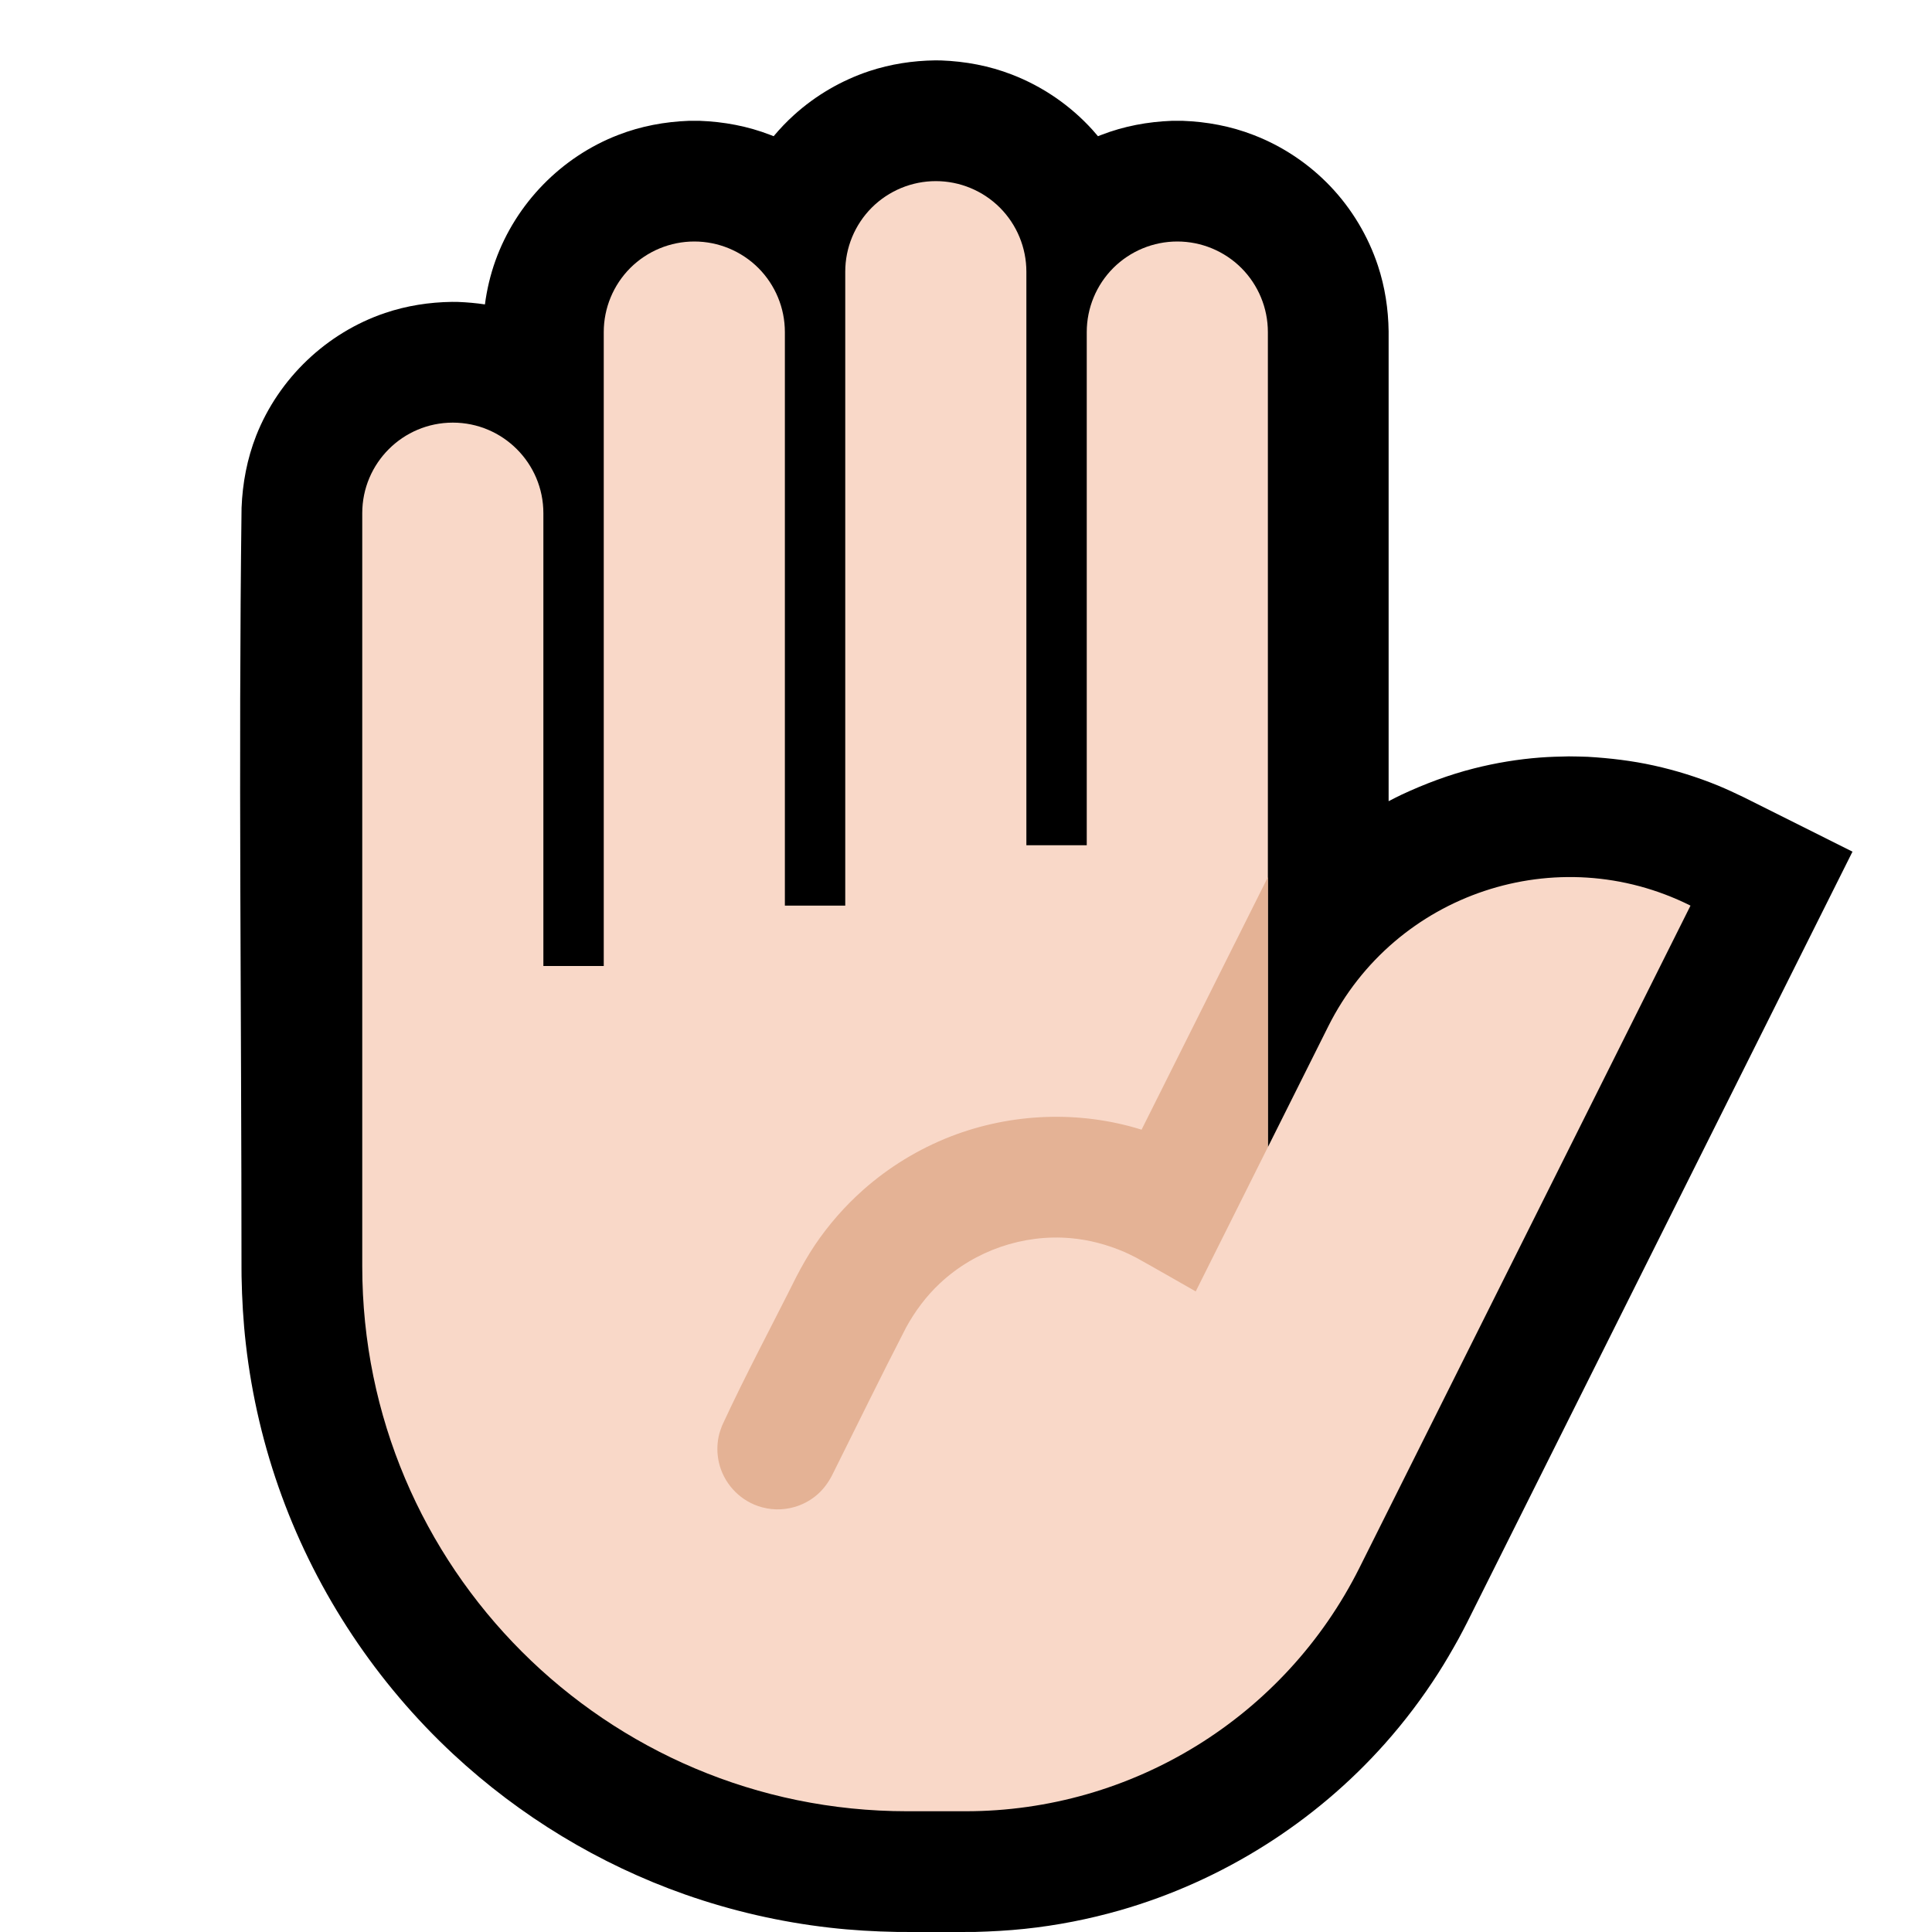 <?xml version="1.0" encoding="UTF-8" standalone="no"?><!DOCTYPE svg PUBLIC "-//W3C//DTD SVG 1.1//EN" "http://www.w3.org/Graphics/SVG/1.1/DTD/svg11.dtd"><svg width="100%" height="100%" viewBox="0 0 32 32" version="1.1" xmlns="http://www.w3.org/2000/svg" xmlns:xlink="http://www.w3.org/1999/xlink" xml:space="preserve" xmlns:serif="http://www.serif.com/" style="fill-rule:evenodd;clip-rule:evenodd;stroke-linejoin:round;stroke-miterlimit:1.414;">
<rect id="hand--hmn-" serif:id="hand [hmn]" x="0" y="0" width="32" height="32" style="fill:none;"/><clipPath id="_clip1"><rect x="0" y="0" width="32" height="32"/></clipPath><g clip-path="url(#_clip1)"><g id="outline"><path d="M12.814,2.256c0.104,-0.124 0.216,-0.242 0.337,-0.351c0.36,-0.326 0.788,-0.575 1.249,-0.728c0.352,-0.116 0.718,-0.172 1.088,-0.177c0.033,0 0.066,0.001 0.099,0.001c0.402,0.015 0.797,0.088 1.173,0.234c0.509,0.196 0.969,0.512 1.335,0.916c0.031,0.034 0.061,0.069 0.091,0.105c0.018,-0.007 0.036,-0.014 0.054,-0.021c0.376,-0.146 0.771,-0.219 1.173,-0.234c0.087,-0.001 0.087,-0.001 0.174,0c0.402,0.015 0.797,0.088 1.173,0.234c0.482,0.185 0.92,0.478 1.276,0.852c0.355,0.373 0.625,0.825 0.787,1.314c0.116,0.351 0.172,0.717 0.177,1.087l0,7.782c0.106,-0.055 0.106,-0.054 0.213,-0.107c0.388,-0.181 0.787,-0.331 1.202,-0.436c0.359,-0.091 0.727,-0.152 1.096,-0.18c0.158,-0.012 0.316,-0.016 0.474,-0.019c0.158,0.002 0.158,0.002 0.315,0.007c0.369,0.022 0.734,0.065 1.095,0.145c0.362,0.08 0.717,0.191 1.06,0.331c0.145,0.06 0.286,0.126 0.427,0.194l1.801,0.901c-2.127,4.254 -4.254,8.507 -6.38,12.761c-0.073,0.143 -0.073,0.142 -0.149,0.284c-0.106,0.19 -0.215,0.379 -0.333,0.563c-0.261,0.408 -0.554,0.796 -0.876,1.159c-1.166,1.314 -2.703,2.282 -4.392,2.767c-0.518,0.148 -1.048,0.252 -1.583,0.308c-0.272,0.029 -0.544,0.043 -0.817,0.051c-0.431,0.003 -0.863,0.003 -1.295,0c-0.374,-0.007 -0.747,-0.028 -1.119,-0.071c-0.815,-0.093 -1.62,-0.278 -2.394,-0.55c-1.422,-0.501 -2.735,-1.298 -3.839,-2.325c-1.264,-1.177 -2.244,-2.649 -2.838,-4.271c-0.298,-0.813 -0.498,-1.661 -0.596,-2.521c-0.043,-0.372 -0.064,-0.745 -0.071,-1.119l-0.001,-0.136l0,-0.006c0,-4.197 -0.052,-8.393 0.001,-12.589c0.016,-0.41 0.092,-0.812 0.242,-1.195c0.375,-0.95 1.167,-1.705 2.135,-2.032c0.358,-0.121 0.732,-0.179 1.109,-0.184c0.034,0 0.068,0.001 0.102,0.001c0.149,0.006 0.297,0.019 0.443,0.041c0.032,-0.245 0.089,-0.487 0.173,-0.722c0.34,-0.95 1.093,-1.722 2.035,-2.085c0.376,-0.146 0.771,-0.219 1.173,-0.234c0.087,-0.001 0.087,-0.001 0.174,0c0.402,0.015 0.797,0.088 1.173,0.234c0.018,0.007 0.036,0.014 0.054,0.021Z"/></g><g id="emoji"><path d="M14,14l0,-9.5c0,-0.398 0.158,-0.779 0.439,-1.061c0.282,-0.281 0.663,-0.439 1.061,-0.439c0.398,0 0.779,0.158 1.061,0.439c0.281,0.282 0.439,0.663 0.439,1.061l0,9.5l1,0l0,-8.5c0,-0.398 0.158,-0.779 0.439,-1.061c0.282,-0.281 0.663,-0.439 1.061,-0.439c0.398,0 0.779,0.158 1.061,0.439c0.281,0.282 0.439,0.663 0.439,1.061l0,13.5c0,0 0.449,-0.899 1,-2c1.105,-2.209 3.791,-3.105 6,-2c0,0 0,0 0,0c0,0 -3.263,6.526 -5.484,10.969c-1.236,2.47 -3.761,4.031 -6.523,4.031c-0.316,0 -0.639,0 -0.968,0c-4.984,0 -9.025,-4.041 -9.025,-9.025c0,-2.709 0,-4.975 0,-4.975c0,0 0,-7.5 0,-7.5c0,-0.828 0.672,-1.5 1.5,-1.5c0.828,0 1.5,0.672 1.5,1.5l0,7.5l1,0l0,-10.5c0,-0.398 0.158,-0.779 0.439,-1.061c0.282,-0.281 0.663,-0.439 1.061,-0.439c0.398,0 0.779,0.158 1.061,0.439c0.281,0.282 0.439,0.663 0.439,1.061l0,9.5l1,0l0,-1Z" style="fill:#F9D8C8;"/><clipPath id="_clip2"><path d="M14,14l0,-9.5c0,-0.398 0.158,-0.779 0.439,-1.061c0.282,-0.281 0.663,-0.439 1.061,-0.439c0.398,0 0.779,0.158 1.061,0.439c0.281,0.282 0.439,0.663 0.439,1.061l0,9.5l1,0l0,-8.5c0,-0.398 0.158,-0.779 0.439,-1.061c0.282,-0.281 0.663,-0.439 1.061,-0.439c0.398,0 0.779,0.158 1.061,0.439c0.281,0.282 0.439,0.663 0.439,1.061l0,13.5c0,0 0.449,-0.899 1,-2c1.105,-2.209 3.791,-3.105 6,-2c0,0 0,0 0,0c0,0 -3.263,6.526 -5.484,10.969c-1.236,2.47 -3.761,4.031 -6.523,4.031c-0.316,0 -0.639,0 -0.968,0c-4.984,0 -9.025,-4.041 -9.025,-9.025c0,-2.709 0,-4.975 0,-4.975c0,0 0,-7.5 0,-7.5c0,-0.828 0.672,-1.5 1.5,-1.5c0.828,0 1.5,0.672 1.5,1.5l0,7.5l1,0l0,-10.5c0,-0.398 0.158,-0.779 0.439,-1.061c0.282,-0.281 0.663,-0.439 1.061,-0.439c0.398,0 0.779,0.158 1.061,0.439c0.281,0.282 0.439,0.663 0.439,1.061l0,9.5l1,0l0,-1Z"/></clipPath><g clip-path="url(#_clip2)"><path d="M22.469,13.004c0.126,0.015 0.246,0.044 0.36,0.102c0.343,0.171 0.562,0.535 0.553,0.918c-0.004,0.149 -0.043,0.288 -0.106,0.423l-3.471,6.943c-0.328,-0.186 -0.654,-0.375 -0.984,-0.558c-0.064,-0.033 -0.128,-0.064 -0.194,-0.094c-0.285,-0.122 -0.583,-0.203 -0.892,-0.23c-0.789,-0.069 -1.586,0.205 -2.165,0.746c-0.227,0.212 -0.413,0.461 -0.562,0.733c-0.421,0.815 -0.822,1.64 -1.232,2.46c-0.07,0.131 -0.158,0.246 -0.275,0.338c-0.099,0.078 -0.212,0.137 -0.333,0.173c-0.1,0.03 -0.205,0.044 -0.31,0.042c-0.105,-0.003 -0.209,-0.022 -0.308,-0.057c-0.32,-0.112 -0.566,-0.387 -0.642,-0.717c-0.033,-0.143 -0.035,-0.293 -0.004,-0.437c0.014,-0.062 0.034,-0.12 0.057,-0.179c0.384,-0.832 0.818,-1.64 1.227,-2.459c0.094,-0.181 0.194,-0.357 0.307,-0.526c0.227,-0.337 0.497,-0.646 0.8,-0.915c0.426,-0.378 0.919,-0.679 1.45,-0.886c1.004,-0.39 2.134,-0.434 3.163,-0.113l2.58,-5.158c0.03,-0.056 0.061,-0.109 0.099,-0.16c0.128,-0.167 0.307,-0.291 0.509,-0.351c0.081,-0.024 0.163,-0.035 0.247,-0.041c0.063,-0.001 0.063,-0.001 0.126,0.003Z" style="fill:#E4B295;fill-rule:nonzero;"/></g></g></g></svg>